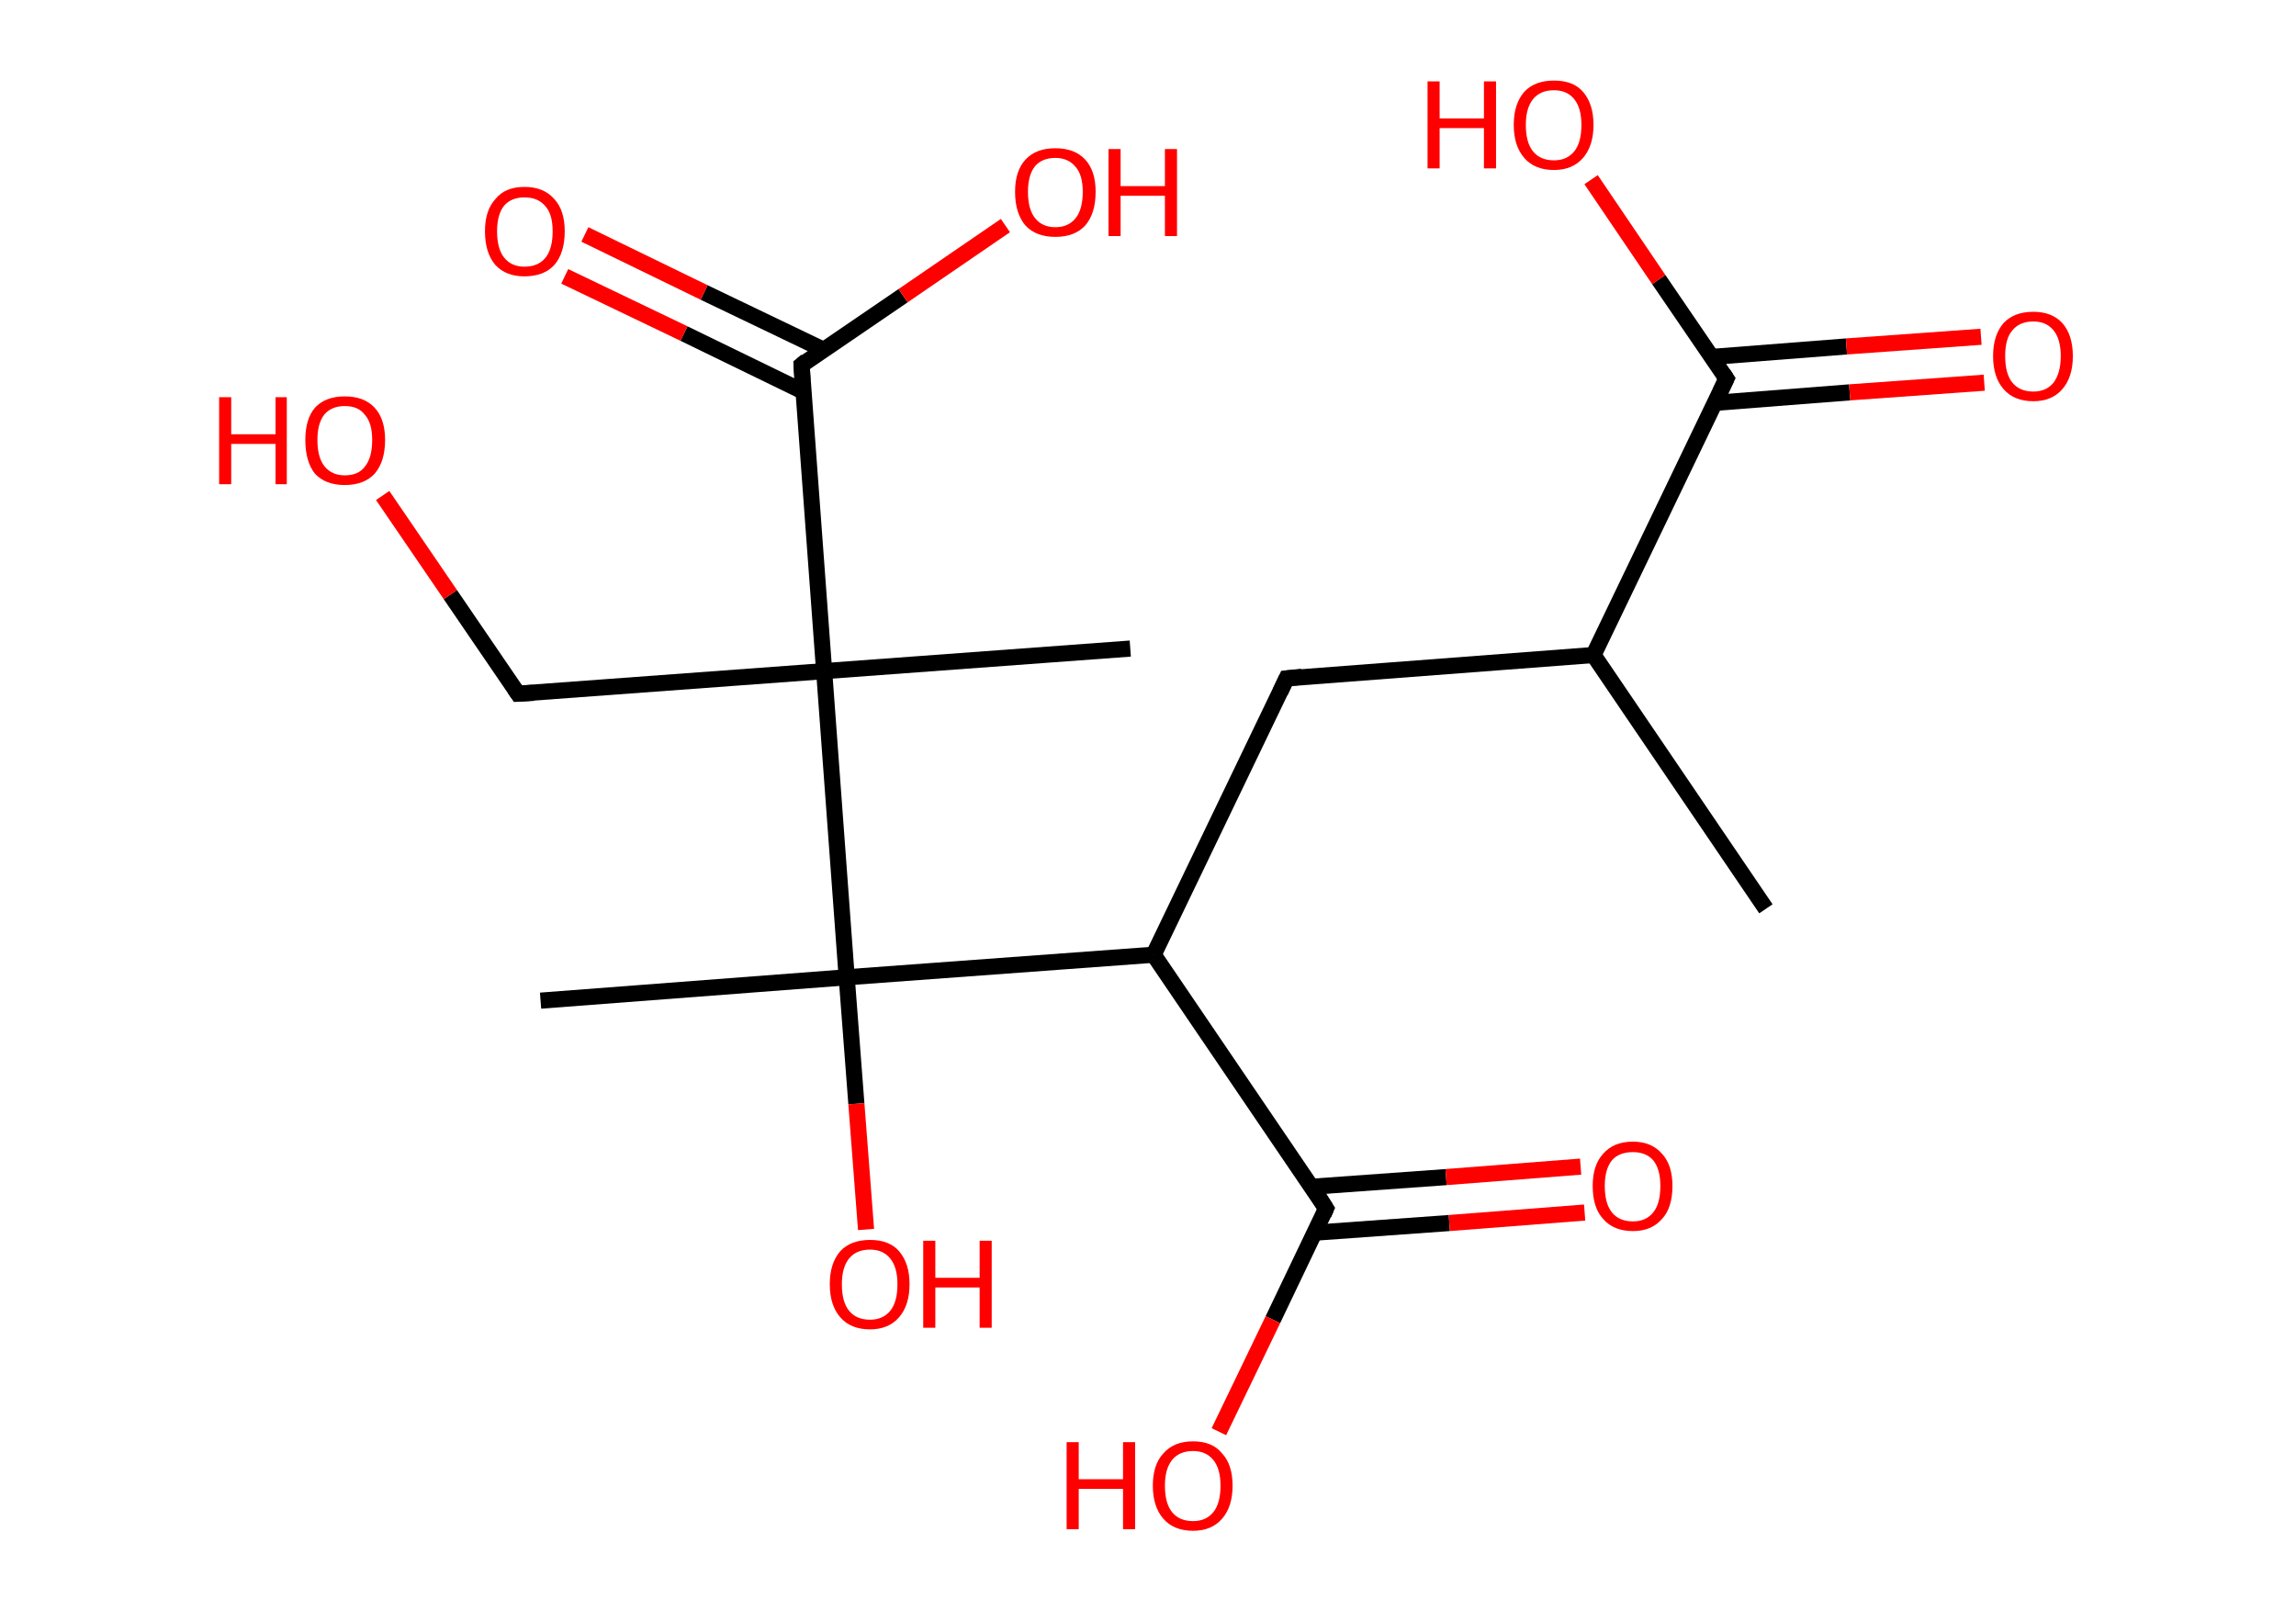 <?xml version='1.0' encoding='ASCII' standalone='yes'?>
<svg xmlns="http://www.w3.org/2000/svg" xmlns:rdkit="http://www.rdkit.org/xml" xmlns:xlink="http://www.w3.org/1999/xlink" version="1.1" baseProfile="full" xml:space="preserve" width="285px" height="200px" viewBox="0 0 285 200">
<!-- END OF HEADER -->
<rect style="opacity:1.0;fill:#FFFFFF;stroke:none" width="285.0" height="200.0" x="0.0" y="0.0"> </rect>
<path class="bond-0 atom-0 atom-1" d="M 219.2,112.8 L 197.8,81.3" style="fill:none;fill-rule:evenodd;stroke:#000000;stroke-width:2.0px;stroke-linecap:butt;stroke-linejoin:miter;stroke-opacity:1"/>
<path class="bond-1 atom-1 atom-2" d="M 197.8,81.3 L 159.7,84.2" style="fill:none;fill-rule:evenodd;stroke:#000000;stroke-width:2.0px;stroke-linecap:butt;stroke-linejoin:miter;stroke-opacity:1"/>
<path class="bond-2 atom-2 atom-3" d="M 159.7,84.2 L 143.2,118.5" style="fill:none;fill-rule:evenodd;stroke:#000000;stroke-width:2.0px;stroke-linecap:butt;stroke-linejoin:miter;stroke-opacity:1"/>
<path class="bond-3 atom-3 atom-4" d="M 143.2,118.5 L 164.6,150.0" style="fill:none;fill-rule:evenodd;stroke:#000000;stroke-width:2.0px;stroke-linecap:butt;stroke-linejoin:miter;stroke-opacity:1"/>
<path class="bond-4 atom-4 atom-5" d="M 163.2,153.0 L 179.9,151.8" style="fill:none;fill-rule:evenodd;stroke:#000000;stroke-width:2.0px;stroke-linecap:butt;stroke-linejoin:miter;stroke-opacity:1"/>
<path class="bond-4 atom-4 atom-5" d="M 179.9,151.8 L 196.7,150.5" style="fill:none;fill-rule:evenodd;stroke:#FF0000;stroke-width:2.0px;stroke-linecap:butt;stroke-linejoin:miter;stroke-opacity:1"/>
<path class="bond-4 atom-4 atom-5" d="M 162.8,147.3 L 179.5,146.1" style="fill:none;fill-rule:evenodd;stroke:#000000;stroke-width:2.0px;stroke-linecap:butt;stroke-linejoin:miter;stroke-opacity:1"/>
<path class="bond-4 atom-4 atom-5" d="M 179.5,146.1 L 196.2,144.8" style="fill:none;fill-rule:evenodd;stroke:#FF0000;stroke-width:2.0px;stroke-linecap:butt;stroke-linejoin:miter;stroke-opacity:1"/>
<path class="bond-5 atom-4 atom-6" d="M 164.6,150.0 L 158.0,163.8" style="fill:none;fill-rule:evenodd;stroke:#000000;stroke-width:2.0px;stroke-linecap:butt;stroke-linejoin:miter;stroke-opacity:1"/>
<path class="bond-5 atom-4 atom-6" d="M 158.0,163.8 L 151.3,177.7" style="fill:none;fill-rule:evenodd;stroke:#FF0000;stroke-width:2.0px;stroke-linecap:butt;stroke-linejoin:miter;stroke-opacity:1"/>
<path class="bond-6 atom-3 atom-7" d="M 143.2,118.5 L 105.1,121.3" style="fill:none;fill-rule:evenodd;stroke:#000000;stroke-width:2.0px;stroke-linecap:butt;stroke-linejoin:miter;stroke-opacity:1"/>
<path class="bond-7 atom-7 atom-8" d="M 105.1,121.3 L 67.1,124.2" style="fill:none;fill-rule:evenodd;stroke:#000000;stroke-width:2.0px;stroke-linecap:butt;stroke-linejoin:miter;stroke-opacity:1"/>
<path class="bond-8 atom-7 atom-9" d="M 105.1,121.3 L 106.3,137.0" style="fill:none;fill-rule:evenodd;stroke:#000000;stroke-width:2.0px;stroke-linecap:butt;stroke-linejoin:miter;stroke-opacity:1"/>
<path class="bond-8 atom-7 atom-9" d="M 106.3,137.0 L 107.5,152.6" style="fill:none;fill-rule:evenodd;stroke:#FF0000;stroke-width:2.0px;stroke-linecap:butt;stroke-linejoin:miter;stroke-opacity:1"/>
<path class="bond-9 atom-7 atom-10" d="M 105.1,121.3 L 102.3,83.3" style="fill:none;fill-rule:evenodd;stroke:#000000;stroke-width:2.0px;stroke-linecap:butt;stroke-linejoin:miter;stroke-opacity:1"/>
<path class="bond-10 atom-10 atom-11" d="M 102.3,83.3 L 140.3,80.5" style="fill:none;fill-rule:evenodd;stroke:#000000;stroke-width:2.0px;stroke-linecap:butt;stroke-linejoin:miter;stroke-opacity:1"/>
<path class="bond-11 atom-10 atom-12" d="M 102.3,83.3 L 64.3,86.1" style="fill:none;fill-rule:evenodd;stroke:#000000;stroke-width:2.0px;stroke-linecap:butt;stroke-linejoin:miter;stroke-opacity:1"/>
<path class="bond-12 atom-12 atom-13" d="M 64.3,86.1 L 55.9,73.8" style="fill:none;fill-rule:evenodd;stroke:#000000;stroke-width:2.0px;stroke-linecap:butt;stroke-linejoin:miter;stroke-opacity:1"/>
<path class="bond-12 atom-12 atom-13" d="M 55.9,73.8 L 47.5,61.5" style="fill:none;fill-rule:evenodd;stroke:#FF0000;stroke-width:2.0px;stroke-linecap:butt;stroke-linejoin:miter;stroke-opacity:1"/>
<path class="bond-13 atom-10 atom-14" d="M 102.3,83.3 L 99.5,45.3" style="fill:none;fill-rule:evenodd;stroke:#000000;stroke-width:2.0px;stroke-linecap:butt;stroke-linejoin:miter;stroke-opacity:1"/>
<path class="bond-14 atom-14 atom-15" d="M 102.2,43.4 L 87.4,36.3" style="fill:none;fill-rule:evenodd;stroke:#000000;stroke-width:2.0px;stroke-linecap:butt;stroke-linejoin:miter;stroke-opacity:1"/>
<path class="bond-14 atom-14 atom-15" d="M 87.4,36.3 L 72.6,29.1" style="fill:none;fill-rule:evenodd;stroke:#FF0000;stroke-width:2.0px;stroke-linecap:butt;stroke-linejoin:miter;stroke-opacity:1"/>
<path class="bond-14 atom-14 atom-15" d="M 99.7,48.6 L 84.9,41.4" style="fill:none;fill-rule:evenodd;stroke:#000000;stroke-width:2.0px;stroke-linecap:butt;stroke-linejoin:miter;stroke-opacity:1"/>
<path class="bond-14 atom-14 atom-15" d="M 84.9,41.4 L 70.1,34.3" style="fill:none;fill-rule:evenodd;stroke:#FF0000;stroke-width:2.0px;stroke-linecap:butt;stroke-linejoin:miter;stroke-opacity:1"/>
<path class="bond-15 atom-14 atom-16" d="M 99.5,45.3 L 112.1,36.7" style="fill:none;fill-rule:evenodd;stroke:#000000;stroke-width:2.0px;stroke-linecap:butt;stroke-linejoin:miter;stroke-opacity:1"/>
<path class="bond-15 atom-14 atom-16" d="M 112.1,36.7 L 124.8,28.0" style="fill:none;fill-rule:evenodd;stroke:#FF0000;stroke-width:2.0px;stroke-linecap:butt;stroke-linejoin:miter;stroke-opacity:1"/>
<path class="bond-16 atom-1 atom-17" d="M 197.8,81.3 L 214.3,47.0" style="fill:none;fill-rule:evenodd;stroke:#000000;stroke-width:2.0px;stroke-linecap:butt;stroke-linejoin:miter;stroke-opacity:1"/>
<path class="bond-17 atom-17 atom-18" d="M 212.9,50.0 L 229.6,48.7" style="fill:none;fill-rule:evenodd;stroke:#000000;stroke-width:2.0px;stroke-linecap:butt;stroke-linejoin:miter;stroke-opacity:1"/>
<path class="bond-17 atom-17 atom-18" d="M 229.6,48.7 L 246.3,47.5" style="fill:none;fill-rule:evenodd;stroke:#FF0000;stroke-width:2.0px;stroke-linecap:butt;stroke-linejoin:miter;stroke-opacity:1"/>
<path class="bond-17 atom-17 atom-18" d="M 212.5,44.3 L 229.2,43.0" style="fill:none;fill-rule:evenodd;stroke:#000000;stroke-width:2.0px;stroke-linecap:butt;stroke-linejoin:miter;stroke-opacity:1"/>
<path class="bond-17 atom-17 atom-18" d="M 229.2,43.0 L 245.9,41.8" style="fill:none;fill-rule:evenodd;stroke:#FF0000;stroke-width:2.0px;stroke-linecap:butt;stroke-linejoin:miter;stroke-opacity:1"/>
<path class="bond-18 atom-17 atom-19" d="M 214.3,47.0 L 205.9,34.7" style="fill:none;fill-rule:evenodd;stroke:#000000;stroke-width:2.0px;stroke-linecap:butt;stroke-linejoin:miter;stroke-opacity:1"/>
<path class="bond-18 atom-17 atom-19" d="M 205.9,34.7 L 197.5,22.3" style="fill:none;fill-rule:evenodd;stroke:#FF0000;stroke-width:2.0px;stroke-linecap:butt;stroke-linejoin:miter;stroke-opacity:1"/>
<path d="M 161.6,84.0 L 159.7,84.2 L 158.9,85.9" style="fill:none;stroke:#000000;stroke-width:2.0px;stroke-linecap:butt;stroke-linejoin:miter;stroke-opacity:1;"/>
<path d="M 163.6,148.4 L 164.6,150.0 L 164.3,150.7" style="fill:none;stroke:#000000;stroke-width:2.0px;stroke-linecap:butt;stroke-linejoin:miter;stroke-opacity:1;"/>
<path d="M 66.2,86.0 L 64.3,86.1 L 63.9,85.5" style="fill:none;stroke:#000000;stroke-width:2.0px;stroke-linecap:butt;stroke-linejoin:miter;stroke-opacity:1;"/>
<path d="M 99.6,47.2 L 99.5,45.3 L 100.1,44.8" style="fill:none;stroke:#000000;stroke-width:2.0px;stroke-linecap:butt;stroke-linejoin:miter;stroke-opacity:1;"/>
<path d="M 213.5,48.7 L 214.3,47.0 L 213.9,46.4" style="fill:none;stroke:#000000;stroke-width:2.0px;stroke-linecap:butt;stroke-linejoin:miter;stroke-opacity:1;"/>
<path class="atom-5" d="M 197.7 147.2 Q 197.7 144.6, 199.0 143.2 Q 200.3 141.7, 202.7 141.7 Q 205.0 141.7, 206.3 143.2 Q 207.6 144.6, 207.6 147.2 Q 207.6 149.9, 206.3 151.3 Q 205.0 152.8, 202.7 152.8 Q 200.3 152.8, 199.0 151.3 Q 197.7 149.9, 197.7 147.2 M 202.7 151.6 Q 204.3 151.6, 205.2 150.5 Q 206.1 149.4, 206.1 147.2 Q 206.1 145.1, 205.2 144.0 Q 204.3 143.0, 202.7 143.0 Q 201.0 143.0, 200.1 144.0 Q 199.2 145.1, 199.2 147.2 Q 199.2 149.4, 200.1 150.5 Q 201.0 151.6, 202.7 151.6 " fill="#FF0000"/>
<path class="atom-6" d="M 132.4 179.0 L 133.9 179.0 L 133.9 183.6 L 139.4 183.6 L 139.4 179.0 L 140.9 179.0 L 140.9 189.8 L 139.4 189.8 L 139.4 184.8 L 133.9 184.8 L 133.9 189.8 L 132.4 189.8 L 132.4 179.0 " fill="#FF0000"/>
<path class="atom-6" d="M 143.1 184.4 Q 143.1 181.8, 144.4 180.4 Q 145.7 178.9, 148.1 178.9 Q 150.5 178.9, 151.7 180.4 Q 153.0 181.8, 153.0 184.4 Q 153.0 187.0, 151.7 188.5 Q 150.4 190.0, 148.1 190.0 Q 145.7 190.0, 144.4 188.5 Q 143.1 187.0, 143.1 184.4 M 148.1 188.8 Q 149.7 188.8, 150.6 187.7 Q 151.5 186.6, 151.5 184.4 Q 151.5 182.3, 150.6 181.2 Q 149.7 180.1, 148.1 180.1 Q 146.4 180.1, 145.5 181.2 Q 144.6 182.3, 144.6 184.4 Q 144.6 186.6, 145.5 187.7 Q 146.4 188.8, 148.1 188.8 " fill="#FF0000"/>
<path class="atom-9" d="M 103.0 159.4 Q 103.0 156.8, 104.3 155.3 Q 105.6 153.9, 108.0 153.9 Q 110.4 153.9, 111.6 155.3 Q 112.9 156.8, 112.9 159.4 Q 112.9 162.0, 111.6 163.5 Q 110.3 165.0, 108.0 165.0 Q 105.6 165.0, 104.3 163.5 Q 103.0 162.0, 103.0 159.4 M 108.0 163.8 Q 109.6 163.8, 110.5 162.7 Q 111.4 161.6, 111.4 159.4 Q 111.4 157.3, 110.5 156.2 Q 109.6 155.1, 108.0 155.1 Q 106.3 155.1, 105.4 156.2 Q 104.5 157.3, 104.5 159.4 Q 104.5 161.6, 105.4 162.7 Q 106.3 163.8, 108.0 163.8 " fill="#FF0000"/>
<path class="atom-9" d="M 114.6 154.0 L 116.1 154.0 L 116.1 158.6 L 121.6 158.6 L 121.6 154.0 L 123.1 154.0 L 123.1 164.8 L 121.6 164.8 L 121.6 159.8 L 116.1 159.8 L 116.1 164.8 L 114.6 164.8 L 114.6 154.0 " fill="#FF0000"/>
<path class="atom-13" d="M 27.2 49.3 L 28.7 49.3 L 28.7 53.9 L 34.2 53.9 L 34.2 49.3 L 35.6 49.3 L 35.6 60.1 L 34.2 60.1 L 34.2 55.1 L 28.7 55.1 L 28.7 60.1 L 27.2 60.1 L 27.2 49.3 " fill="#FF0000"/>
<path class="atom-13" d="M 37.9 54.6 Q 37.9 52.0, 39.1 50.6 Q 40.4 49.2, 42.8 49.2 Q 45.2 49.2, 46.5 50.6 Q 47.8 52.0, 47.8 54.6 Q 47.8 57.3, 46.5 58.8 Q 45.2 60.2, 42.8 60.2 Q 40.4 60.2, 39.1 58.8 Q 37.9 57.3, 37.9 54.6 M 42.8 59.0 Q 44.5 59.0, 45.3 57.9 Q 46.2 56.8, 46.2 54.6 Q 46.2 52.5, 45.3 51.5 Q 44.5 50.4, 42.8 50.4 Q 41.2 50.4, 40.3 51.4 Q 39.4 52.5, 39.4 54.6 Q 39.4 56.8, 40.3 57.9 Q 41.2 59.0, 42.8 59.0 " fill="#FF0000"/>
<path class="atom-15" d="M 60.2 28.7 Q 60.2 26.1, 61.5 24.7 Q 62.7 23.2, 65.1 23.2 Q 67.5 23.2, 68.8 24.7 Q 70.1 26.1, 70.1 28.7 Q 70.1 31.4, 68.8 32.9 Q 67.5 34.3, 65.1 34.3 Q 62.8 34.3, 61.5 32.9 Q 60.2 31.4, 60.2 28.7 M 65.1 33.1 Q 66.8 33.1, 67.7 32.0 Q 68.6 30.9, 68.6 28.7 Q 68.6 26.6, 67.7 25.6 Q 66.8 24.5, 65.1 24.5 Q 63.5 24.5, 62.6 25.5 Q 61.7 26.6, 61.7 28.7 Q 61.7 30.9, 62.6 32.0 Q 63.5 33.1, 65.1 33.1 " fill="#FF0000"/>
<path class="atom-16" d="M 126.0 23.8 Q 126.0 21.2, 127.3 19.8 Q 128.6 18.4, 131.0 18.4 Q 133.4 18.4, 134.7 19.8 Q 136.0 21.2, 136.0 23.8 Q 136.0 26.5, 134.7 28.0 Q 133.4 29.4, 131.0 29.4 Q 128.6 29.4, 127.3 28.0 Q 126.0 26.5, 126.0 23.8 M 131.0 28.2 Q 132.6 28.2, 133.5 27.1 Q 134.4 26.0, 134.4 23.8 Q 134.4 21.7, 133.5 20.7 Q 132.6 19.6, 131.0 19.6 Q 129.4 19.6, 128.5 20.6 Q 127.6 21.7, 127.6 23.8 Q 127.6 26.0, 128.5 27.1 Q 129.4 28.2, 131.0 28.2 " fill="#FF0000"/>
<path class="atom-16" d="M 137.6 18.5 L 139.1 18.5 L 139.1 23.1 L 144.6 23.1 L 144.6 18.5 L 146.1 18.5 L 146.1 29.3 L 144.6 29.3 L 144.6 24.3 L 139.1 24.3 L 139.1 29.3 L 137.6 29.3 L 137.6 18.5 " fill="#FF0000"/>
<path class="atom-18" d="M 247.4 44.2 Q 247.4 41.6, 248.7 40.1 Q 250.0 38.7, 252.4 38.7 Q 254.7 38.7, 256.0 40.1 Q 257.3 41.6, 257.3 44.2 Q 257.3 46.8, 256.0 48.3 Q 254.7 49.8, 252.4 49.8 Q 250.0 49.8, 248.7 48.3 Q 247.4 46.8, 247.4 44.2 M 252.4 48.6 Q 254.0 48.6, 254.9 47.5 Q 255.8 46.3, 255.8 44.2 Q 255.8 42.1, 254.9 41.0 Q 254.0 39.9, 252.4 39.9 Q 250.7 39.9, 249.8 41.0 Q 248.9 42.0, 248.9 44.2 Q 248.9 46.4, 249.8 47.5 Q 250.7 48.6, 252.4 48.6 " fill="#FF0000"/>
<path class="atom-19" d="M 177.2 10.1 L 178.7 10.1 L 178.7 14.7 L 184.2 14.7 L 184.2 10.1 L 185.7 10.1 L 185.7 20.9 L 184.2 20.9 L 184.2 15.9 L 178.7 15.9 L 178.7 20.9 L 177.2 20.9 L 177.2 10.1 " fill="#FF0000"/>
<path class="atom-19" d="M 187.9 15.5 Q 187.9 12.9, 189.2 11.4 Q 190.5 10.0, 192.9 10.0 Q 195.3 10.0, 196.5 11.4 Q 197.8 12.9, 197.8 15.5 Q 197.8 18.1, 196.5 19.6 Q 195.2 21.1, 192.9 21.1 Q 190.5 21.1, 189.2 19.6 Q 187.9 18.1, 187.9 15.5 M 192.9 19.9 Q 194.5 19.9, 195.4 18.8 Q 196.3 17.7, 196.3 15.5 Q 196.3 13.4, 195.4 12.3 Q 194.5 11.2, 192.9 11.2 Q 191.2 11.2, 190.3 12.3 Q 189.4 13.4, 189.4 15.5 Q 189.4 17.7, 190.3 18.8 Q 191.2 19.9, 192.9 19.9 " fill="#FF0000"/>
</svg>
